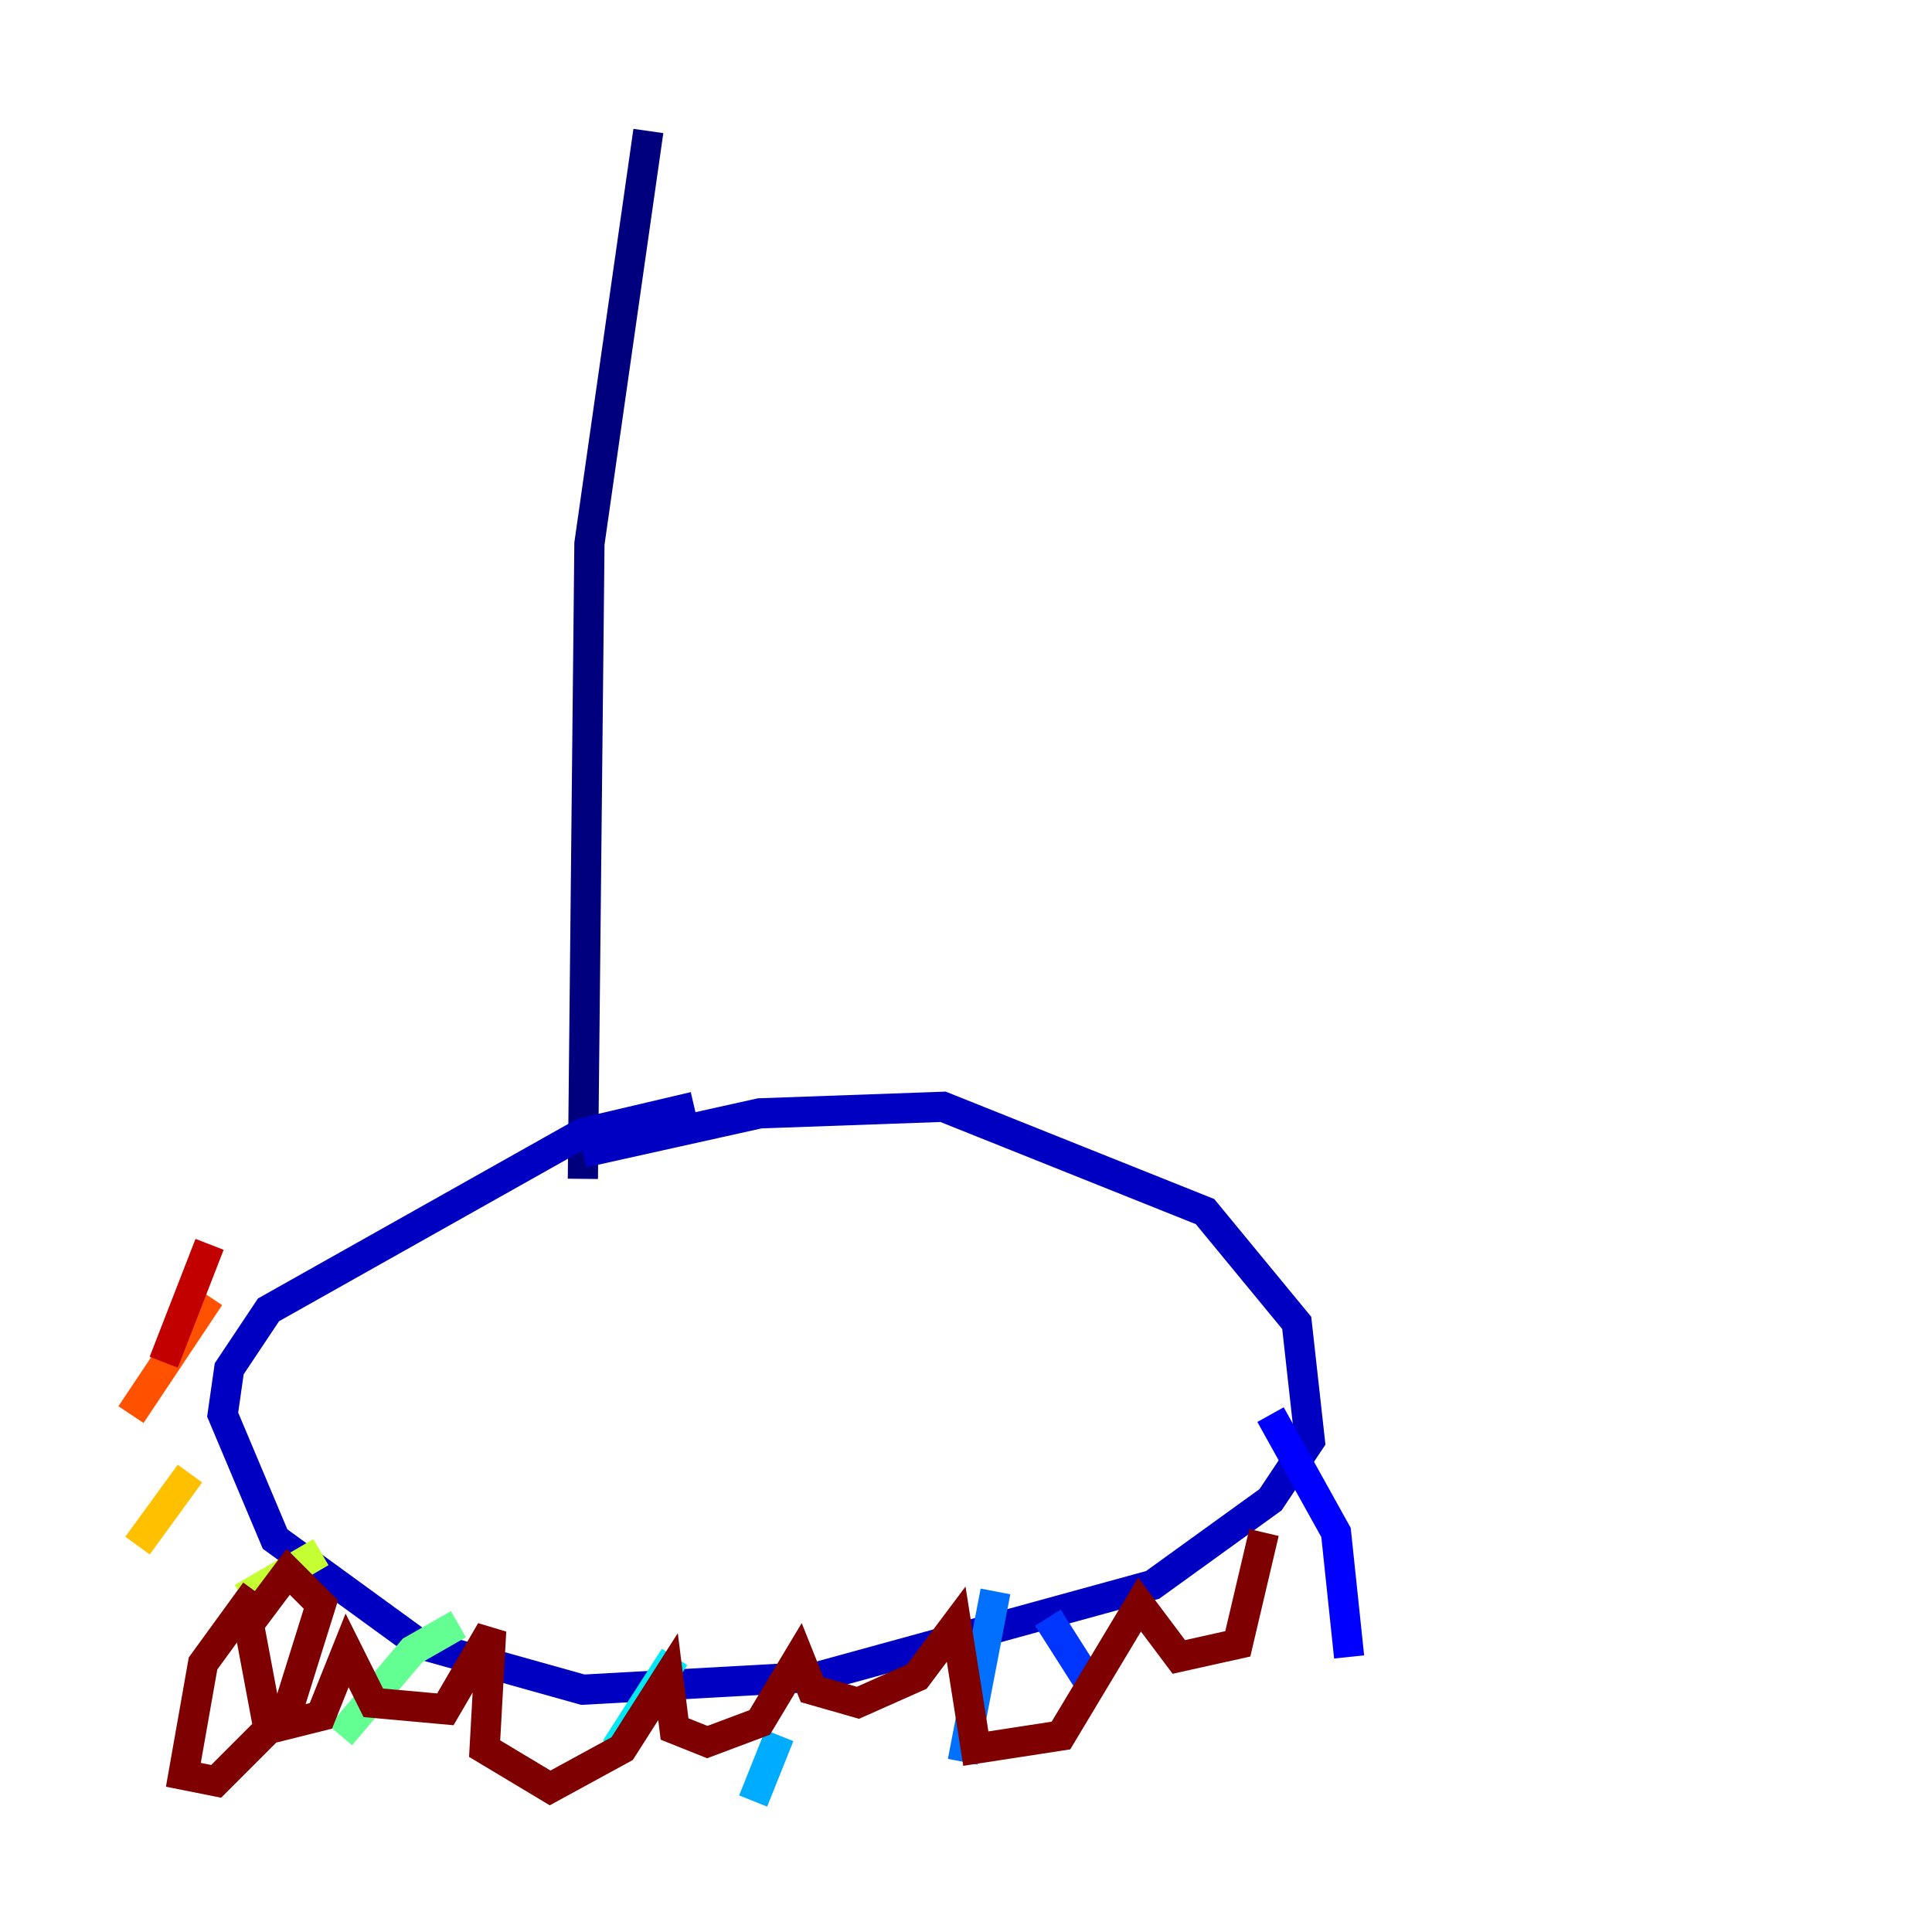 <?xml version="1.0" encoding="utf-8" ?>
<svg baseProfile="tiny" height="128" version="1.2" viewBox="0,0,128,128" width="128" xmlns="http://www.w3.org/2000/svg" xmlns:ev="http://www.w3.org/2001/xml-events" xmlns:xlink="http://www.w3.org/1999/xlink"><defs /><polyline fill="none" points="42.956,8.678 39.051,36.014 38.617,78.102" stroke="#00007f" stroke-width="2" /><polyline fill="none" points="38.617,76.366 50.332,73.763 62.481,73.329 79.837,80.271 85.912,87.647 86.78,95.458 84.176,99.363 76.366,105.003 54.237,111.078 38.617,111.946 27.77,108.909 18.224,101.966 14.752,93.722 15.186,90.685 17.79,86.78 38.617,75.064 45.993,73.329" stroke="#0000c3" stroke-width="2" /><polyline fill="none" points="84.176,93.722 88.515,101.532 89.383,109.776" stroke="#0000ff" stroke-width="2" /><polyline fill="none" points="69.424,107.173 72.461,111.946" stroke="#0034ff" stroke-width="2" /><polyline fill="none" points="65.953,105.437 63.783,116.719" stroke="#0070ff" stroke-width="2" /><polyline fill="none" points="51.634,114.983 49.898,119.322" stroke="#00acff" stroke-width="2" /><polyline fill="none" points="44.691,109.776 40.786,115.851" stroke="#02e8f4" stroke-width="2" /><polyline fill="none" points="34.278,115.851 34.278,115.851" stroke="#32ffc3" stroke-width="2" /><polyline fill="none" points="30.373,107.607 27.336,109.342 22.563,114.983" stroke="#63ff93" stroke-width="2" /><polyline fill="none" points="19.525,108.475 19.525,108.475" stroke="#93ff63" stroke-width="2" /><polyline fill="none" points="21.261,102.834 16.054,105.871" stroke="#c3ff32" stroke-width="2" /><polyline fill="none" points="14.752,103.702 14.752,103.702" stroke="#f4f802" stroke-width="2" /><polyline fill="none" points="12.583,97.627 9.112,102.4" stroke="#ffc000" stroke-width="2" /><polyline fill="none" points="12.583,92.854 12.583,92.854" stroke="#ff8900" stroke-width="2" /><polyline fill="none" points="13.885,85.912 8.678,93.722" stroke="#ff5100" stroke-width="2" /><polyline fill="none" points="13.451,88.081 13.451,88.081" stroke="#ff1a00" stroke-width="2" /><polyline fill="none" points="13.885,82.441 10.848,90.251" stroke="#c30000" stroke-width="2" /><polyline fill="none" points="16.922,105.437 13.451,110.21 12.149,117.586 14.319,118.02 19.091,113.248 21.261,106.305 19.091,104.136 16.488,107.607 17.79,114.549 21.261,113.681 22.997,109.342 24.732,112.814 29.505,113.248 32.542,108.041 32.108,115.851 36.447,118.454 41.22,115.851 44.258,111.078 44.691,114.549 46.861,115.417 50.332,114.115 52.936,109.776 53.803,111.946 56.841,112.814 60.746,111.078 63.349,107.607 64.651,115.851 70.291,114.983 75.498,106.305 78.102,109.776 82.007,108.909 83.742,101.532" stroke="#7f0000" stroke-width="2" /></svg>